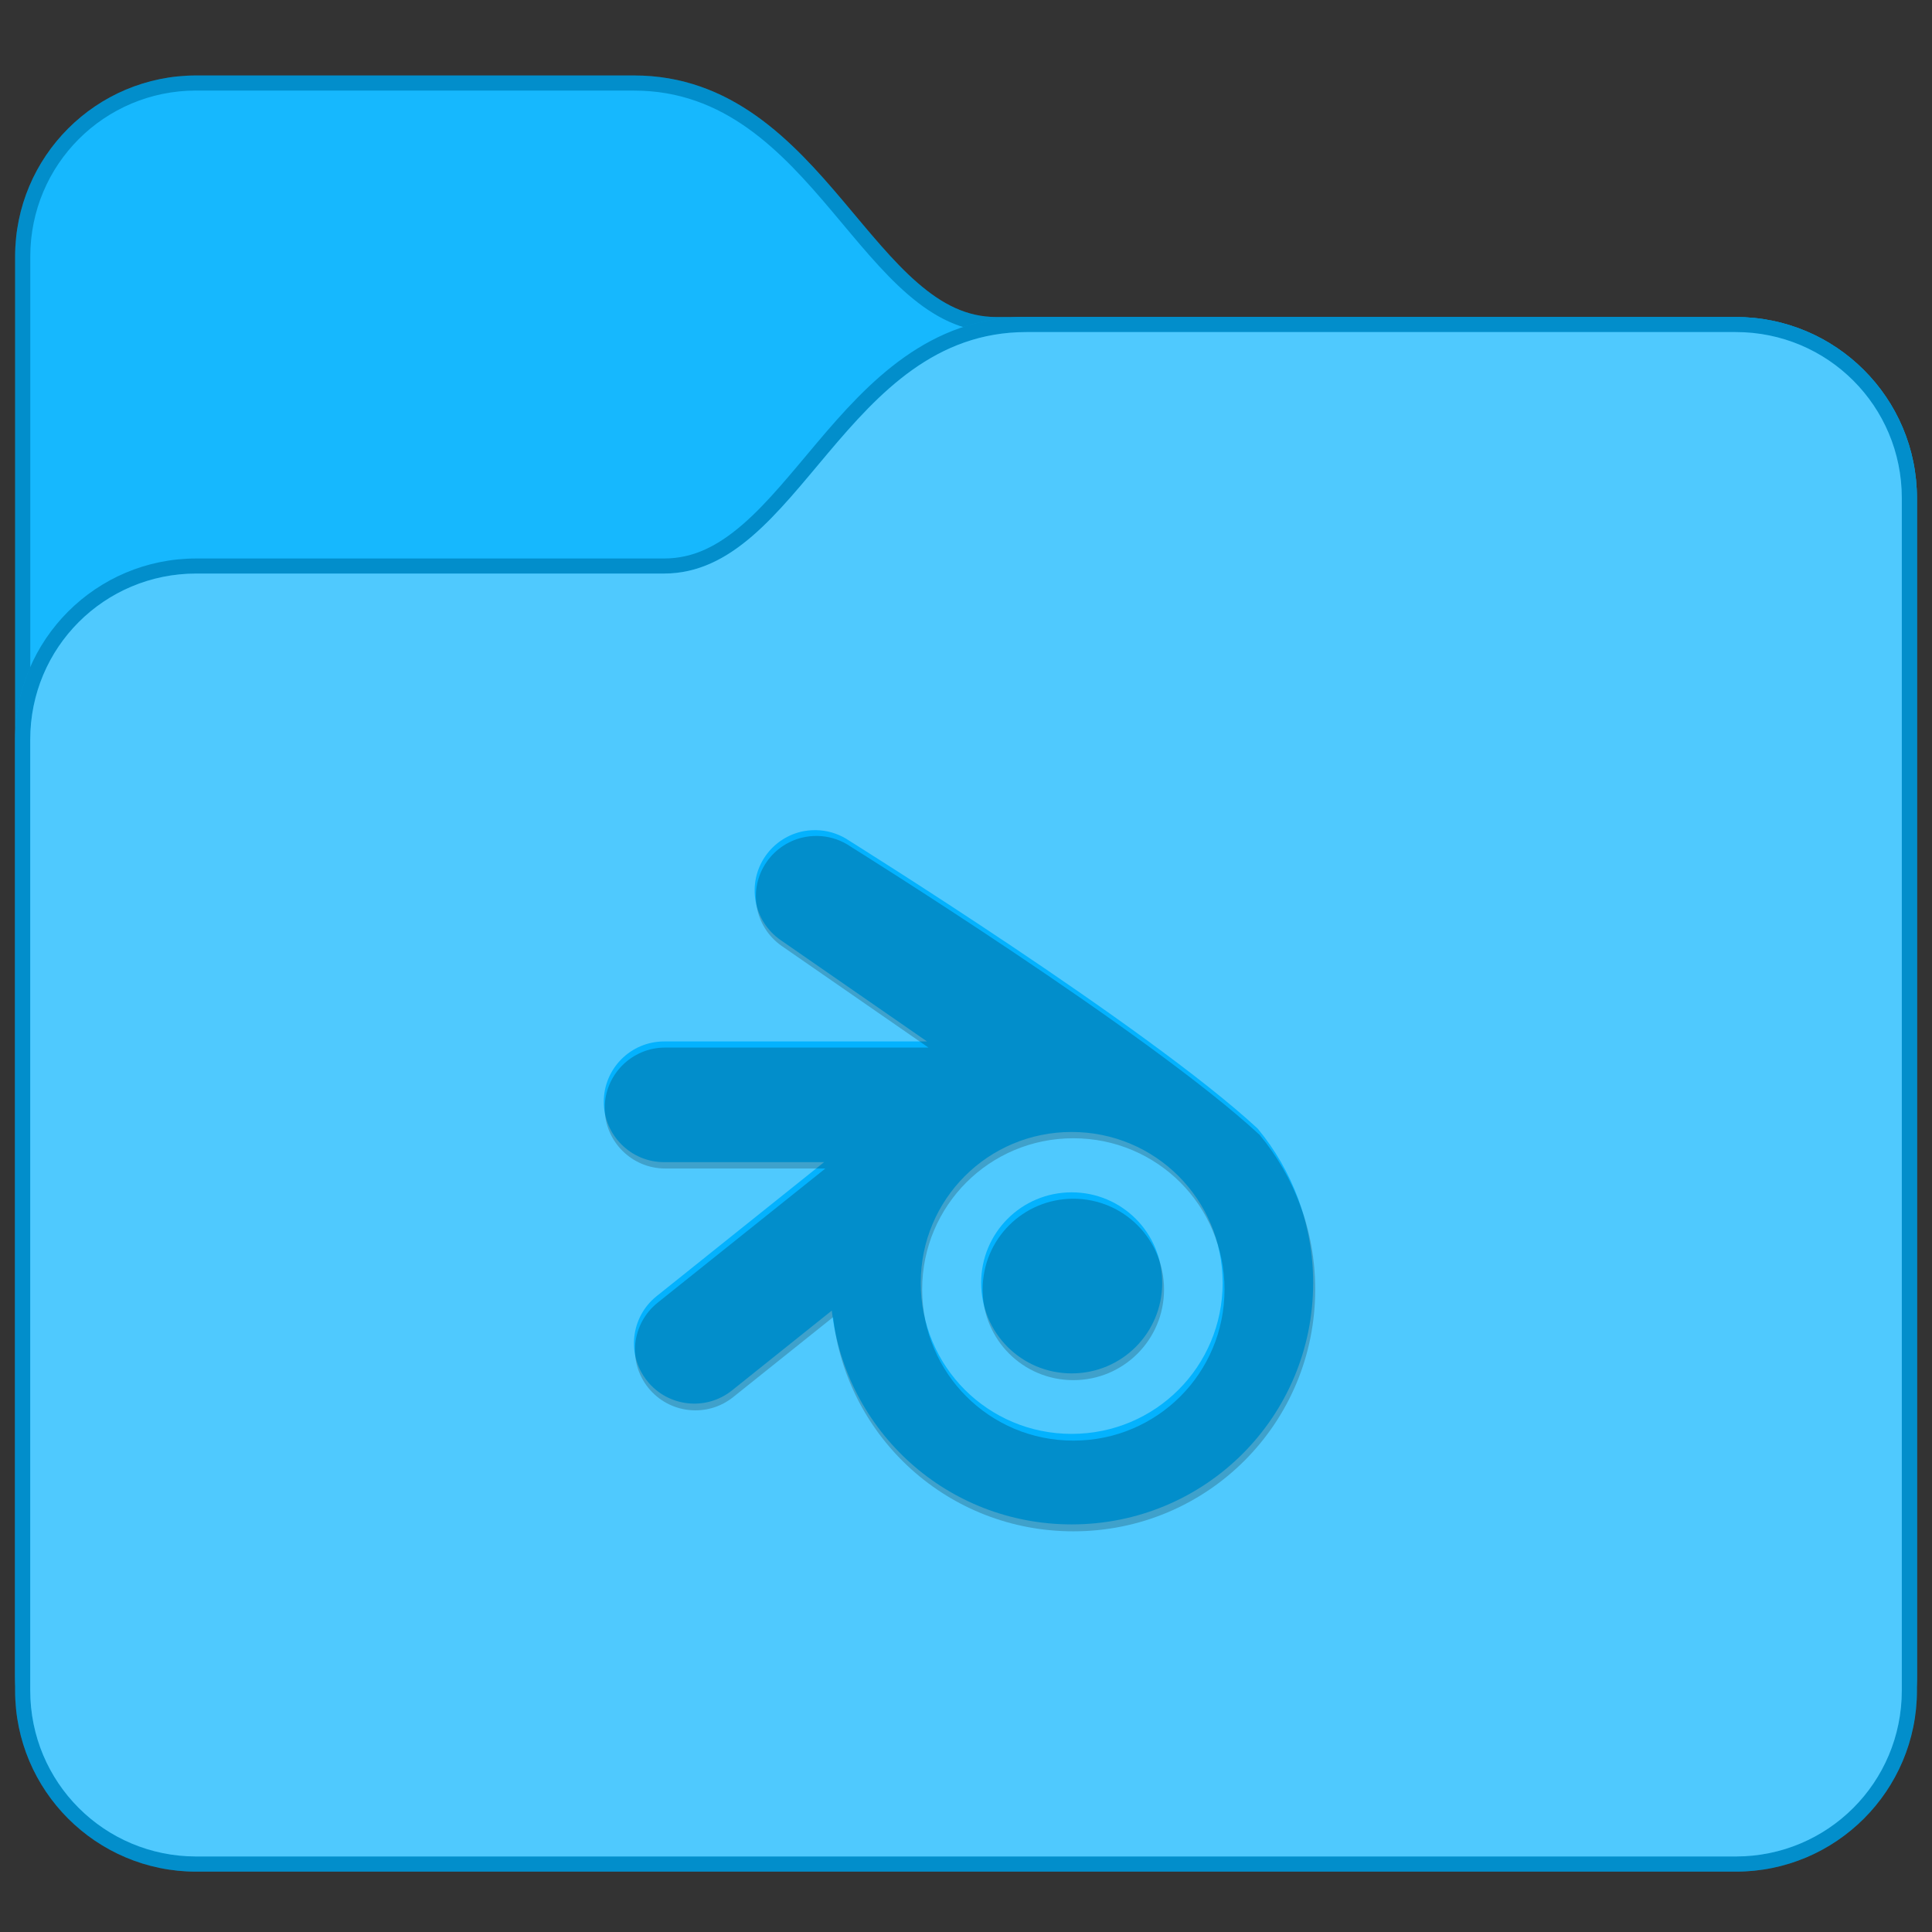 <svg
    height="128"
    viewBox="0 0 33.867 33.867"
    width="128"
    xmlns="http://www.w3.org/2000/svg">
    <rect x="0" y="0" width="33.867" height="33.867" fill="#333333" stroke="none"/>
    <defs id="kuyenfoldercolor">
    <style type="text/css" id="current-color-scheme">
      .ColorScheme-Highlight {
        color:#03b2fe;
      }
      </style>
  </defs>
    <path
        style="fill:currentColor"
        d="m3.44 1.323c-1.754 0-3.175 1.421-3.175 3.175v24.871c0 1.754 1.421 3.175 3.175 3.175h26.988c1.754 0 3.175-1.421 3.175-3.175v-20.637c0-1.754-1.421-3.175-3.175-3.175h-12.965c-.517 0-.946-.224-1.377-.597-.432-.373-.848-.893-1.298-1.426-.899-1.066-1.97-2.211-3.675-2.211z"
        class="ColorScheme-Highlight"/>
    <path
        d="m3.44 1.587c-1.612 0-2.91 1.298-2.91 2.91v24.871c0 1.612 1.298 2.91 2.91 2.91h26.987c1.612 0 2.91-1.298 2.91-2.91v-20.638c0-1.612-1.298-2.91-2.91-2.91h-12.965c-2.381 0-3.175-4.233-6.35-4.233z" fill="#fff"
        fill-opacity=".077"/>
    <path
        d="m3.44 1.323c-1.754 0-3.175 1.421-3.175 3.175v24.871c0 1.754 1.421 3.175 3.175 3.175h26.987c1.754 0 3.175-1.421 3.175-3.175v-20.637c0-1.754-1.421-3.175-3.175-3.175h-12.965c-.517 0-.946-.224-1.377-.597-.432-.373-.848-.893-1.298-1.426-.899-1.066-1.97-2.211-3.675-2.211zm0 .265h7.673c3.175 0 3.969 4.233 6.35 4.233h12.965c1.612 0 2.91 1.298 2.91 2.91v20.637c0 1.612-1.298 2.91-2.91 2.91h-26.987c-1.612 0-2.91-1.298-2.91-2.91v-24.871c0-1.612 1.298-2.91 2.91-2.91z" fill-opacity=".2"/>
    <path
        style="fill:currentColor"
        d="m17.992 5.556c-1.705 0-2.776 1.145-3.675 2.211-.45.533-.866 1.053-1.298 1.426-.432.373-.86.597-1.377.597h-8.202c-1.754 0-3.175 1.421-3.175 3.175v16.669c0 1.754 1.421 3.175 3.175 3.175h26.988c1.754 0 3.175-1.421 3.175-3.175v-20.902c0-1.754-1.421-3.175-3.175-3.175z"
        class="ColorScheme-Highlight"/>
    <path
        d="m17.992 5.556c-1.705 0-2.776 1.145-3.675 2.211-.45.533-.866 1.053-1.298 1.426-.432.373-.86.597-1.377.597h-8.202c-1.754 0-3.175 1.421-3.175 3.175v16.669c0 1.754 1.421 3.175 3.175 3.175h26.987c1.754 0 3.175-1.421 3.175-3.175v-20.902c0-1.754-1.421-3.175-3.175-3.175zm0 .265h12.435c1.612 0 2.91 1.298 2.91 2.91v20.902c0 1.612-1.298 2.91-2.91 2.91h-26.987c-1.612 0-2.91-1.298-2.91-2.91v-16.669c0-1.612 1.298-2.91 2.91-2.91h8.202c2.381 0 3.175-4.233 6.35-4.233z"
        fill-opacity=".2"/>
    <path
        d="m17.992 5.821c-3.175 0-3.969 4.233-6.35 4.233h-8.202c-1.612 0-2.91 1.298-2.91 2.91v16.669c0 1.612 1.298 2.91 2.91 2.91h26.988c1.612 0 2.91-1.298 2.91-2.91v-.265-1.323-.529-1.323-.529-1.323-15.61c0-1.612-1.298-2.91-2.91-2.91zm-3.756 8.732c.046-.002.092-.002.138.002.185.015.363.079.516.184.001.003 5.218 3.251 7.156 5.044.608.733.973 1.675.973 2.706 0 2.345-1.888 4.233-4.233 4.233-2.181 0-3.965-1.633-4.205-3.748l-1.749 1.399c-.456.365-1.122.291-1.487-.165-.365-.456-.291-1.122.165-1.487l2.936-2.349h-2.804c-.584 0-1.058-.474-1.058-1.058 0-.584.474-1.058 1.058-1.058h4.608l-2.565-1.776c-.481-.333-.601-.992-.268-1.473.16-.231.405-.389.681-.439.045-.008.091-.013.137-.015zm4.55 5.29c-1.466 0-2.646 1.18-2.646 2.646s1.18 2.646 2.646 2.646 2.646-1.18 2.646-2.646-1.18-2.646-2.646-2.646zm0 1.058c.879 0 1.587.708 1.587 1.587s-.708 1.587-1.587 1.587-1.587-.708-1.587-1.587.708-1.587 1.587-1.587z"
        fill="#fff"
        fill-opacity=".303"/>
    <path
        d="m53.805 241.656c-.174.008-.348.027-.52.059-1.044.189-1.97.786-2.574 1.658-1.258 1.816-.805 4.309 1.012 5.566l9.693 6.711h-17.416c-2.209 0-4 1.791-4 4 0 2.209 1.791 4 4 4h10.598l-11.096 8.877c-1.724 1.38-2.004 3.896-.625 5.621 1.38 1.724 3.896 2.004 5.621.625l6.609-5.287c.906 7.992 7.65 14.164 15.893 14.164 8.864 0 16-7.136 16-16 0-3.896-1.38-7.457-3.678-10.227-7.322-6.773-27.039-19.053-27.045-19.062-.577-.399-1.25-.64-1.949-.697-.174-.014-.349-.015-.523-.008zm17.195 19.994c5.54 0 10 4.46 10 10s-4.46 10-10 10-10-4.46-10-10 4.46-10 10-10zm0 4c-3.324 0-6 2.676-6 6s2.676 6 6 6 6-2.676 6-6-2.676-6-6-6z"
        fill-opacity=".2"
        transform="matrix(.265 0 0 .265 -0 -49.384)"/>
</svg>
